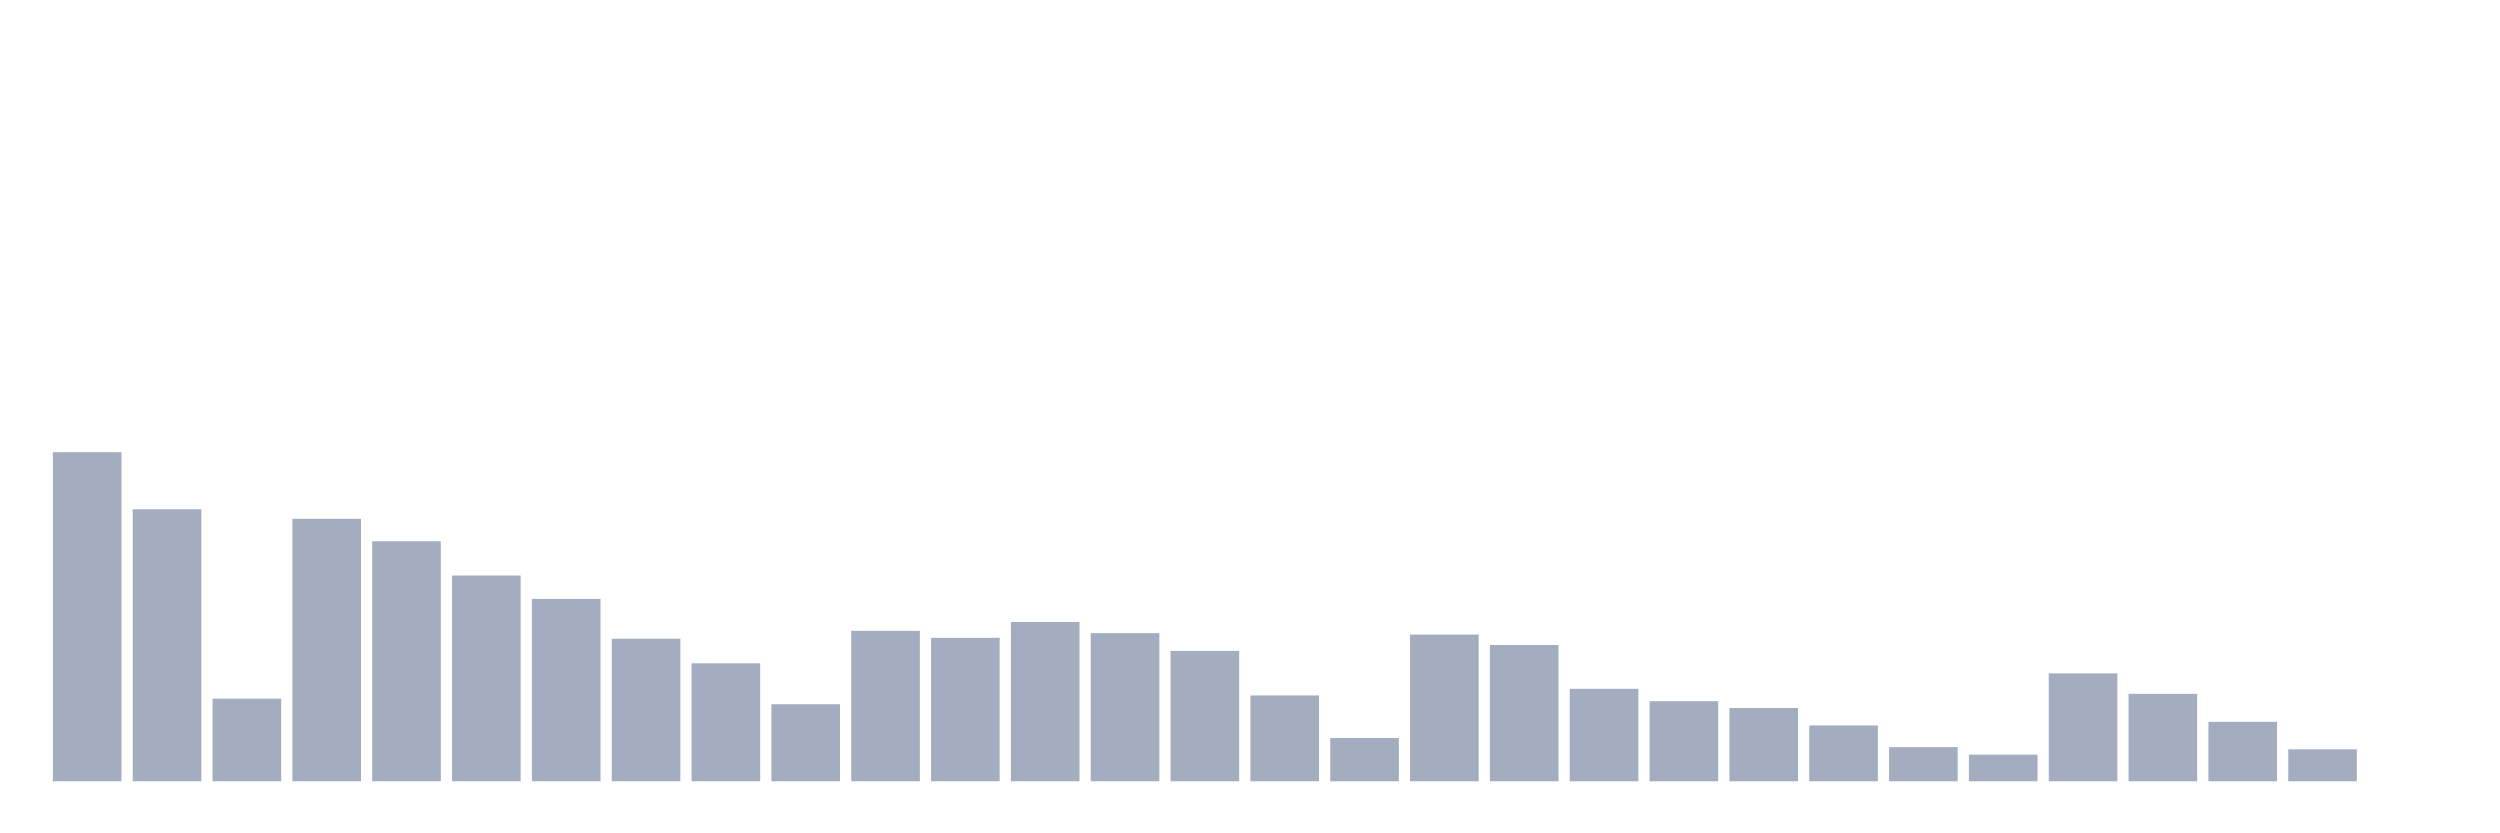 <svg xmlns="http://www.w3.org/2000/svg" viewBox="0 0 480 160"><g transform="translate(10,10)"><rect class="bar" x="0.153" width="13.175" y="76.824" height="63.176" fill="rgb(164,173,192)"></rect><rect class="bar" x="15.482" width="13.175" y="87.784" height="52.216" fill="rgb(164,173,192)"></rect><rect class="bar" x="30.81" width="13.175" y="124.146" height="15.854" fill="rgb(164,173,192)"></rect><rect class="bar" x="46.138" width="13.175" y="89.611" height="50.389" fill="rgb(164,173,192)"></rect><rect class="bar" x="61.466" width="13.175" y="93.919" height="46.081" fill="rgb(164,173,192)"></rect><rect class="bar" x="76.794" width="13.175" y="100.502" height="39.498" fill="rgb(164,173,192)"></rect><rect class="bar" x="92.123" width="13.175" y="104.983" height="35.017" fill="rgb(164,173,192)"></rect><rect class="bar" x="107.451" width="13.175" y="112.634" height="27.366" fill="rgb(164,173,192)"></rect><rect class="bar" x="122.779" width="13.175" y="117.356" height="22.644" fill="rgb(164,173,192)"></rect><rect class="bar" x="138.107" width="13.175" y="125.214" height="14.786" fill="rgb(164,173,192)"></rect><rect class="bar" x="153.436" width="13.175" y="111.118" height="28.882" fill="rgb(164,173,192)"></rect><rect class="bar" x="168.764" width="13.175" y="112.462" height="27.538" fill="rgb(164,173,192)"></rect><rect class="bar" x="184.092" width="13.175" y="109.429" height="30.571" fill="rgb(164,173,192)"></rect><rect class="bar" x="199.42" width="13.175" y="111.566" height="28.434" fill="rgb(164,173,192)"></rect><rect class="bar" x="214.748" width="13.175" y="114.978" height="25.022" fill="rgb(164,173,192)"></rect><rect class="bar" x="230.077" width="13.175" y="123.525" height="16.475" fill="rgb(164,173,192)"></rect><rect class="bar" x="245.405" width="13.175" y="131.694" height="8.306" fill="rgb(164,173,192)"></rect><rect class="bar" x="260.733" width="13.175" y="111.841" height="28.159" fill="rgb(164,173,192)"></rect><rect class="bar" x="276.061" width="13.175" y="113.84" height="26.16" fill="rgb(164,173,192)"></rect><rect class="bar" x="291.39" width="13.175" y="122.25" height="17.75" fill="rgb(164,173,192)"></rect><rect class="bar" x="306.718" width="13.175" y="124.628" height="15.372" fill="rgb(164,173,192)"></rect><rect class="bar" x="322.046" width="13.175" y="125.938" height="14.062" fill="rgb(164,173,192)"></rect><rect class="bar" x="337.374" width="13.175" y="129.281" height="10.719" fill="rgb(164,173,192)"></rect><rect class="bar" x="352.702" width="13.175" y="133.452" height="6.548" fill="rgb(164,173,192)"></rect><rect class="bar" x="368.031" width="13.175" y="134.899" height="5.101" fill="rgb(164,173,192)"></rect><rect class="bar" x="383.359" width="13.175" y="119.286" height="20.714" fill="rgb(164,173,192)"></rect><rect class="bar" x="398.687" width="13.175" y="123.215" height="16.785" fill="rgb(164,173,192)"></rect><rect class="bar" x="414.015" width="13.175" y="128.592" height="11.408" fill="rgb(164,173,192)"></rect><rect class="bar" x="429.344" width="13.175" y="133.865" height="6.135" fill="rgb(164,173,192)"></rect><rect class="bar" x="444.672" width="13.175" y="140" height="0" fill="rgb(164,173,192)"></rect></g></svg>